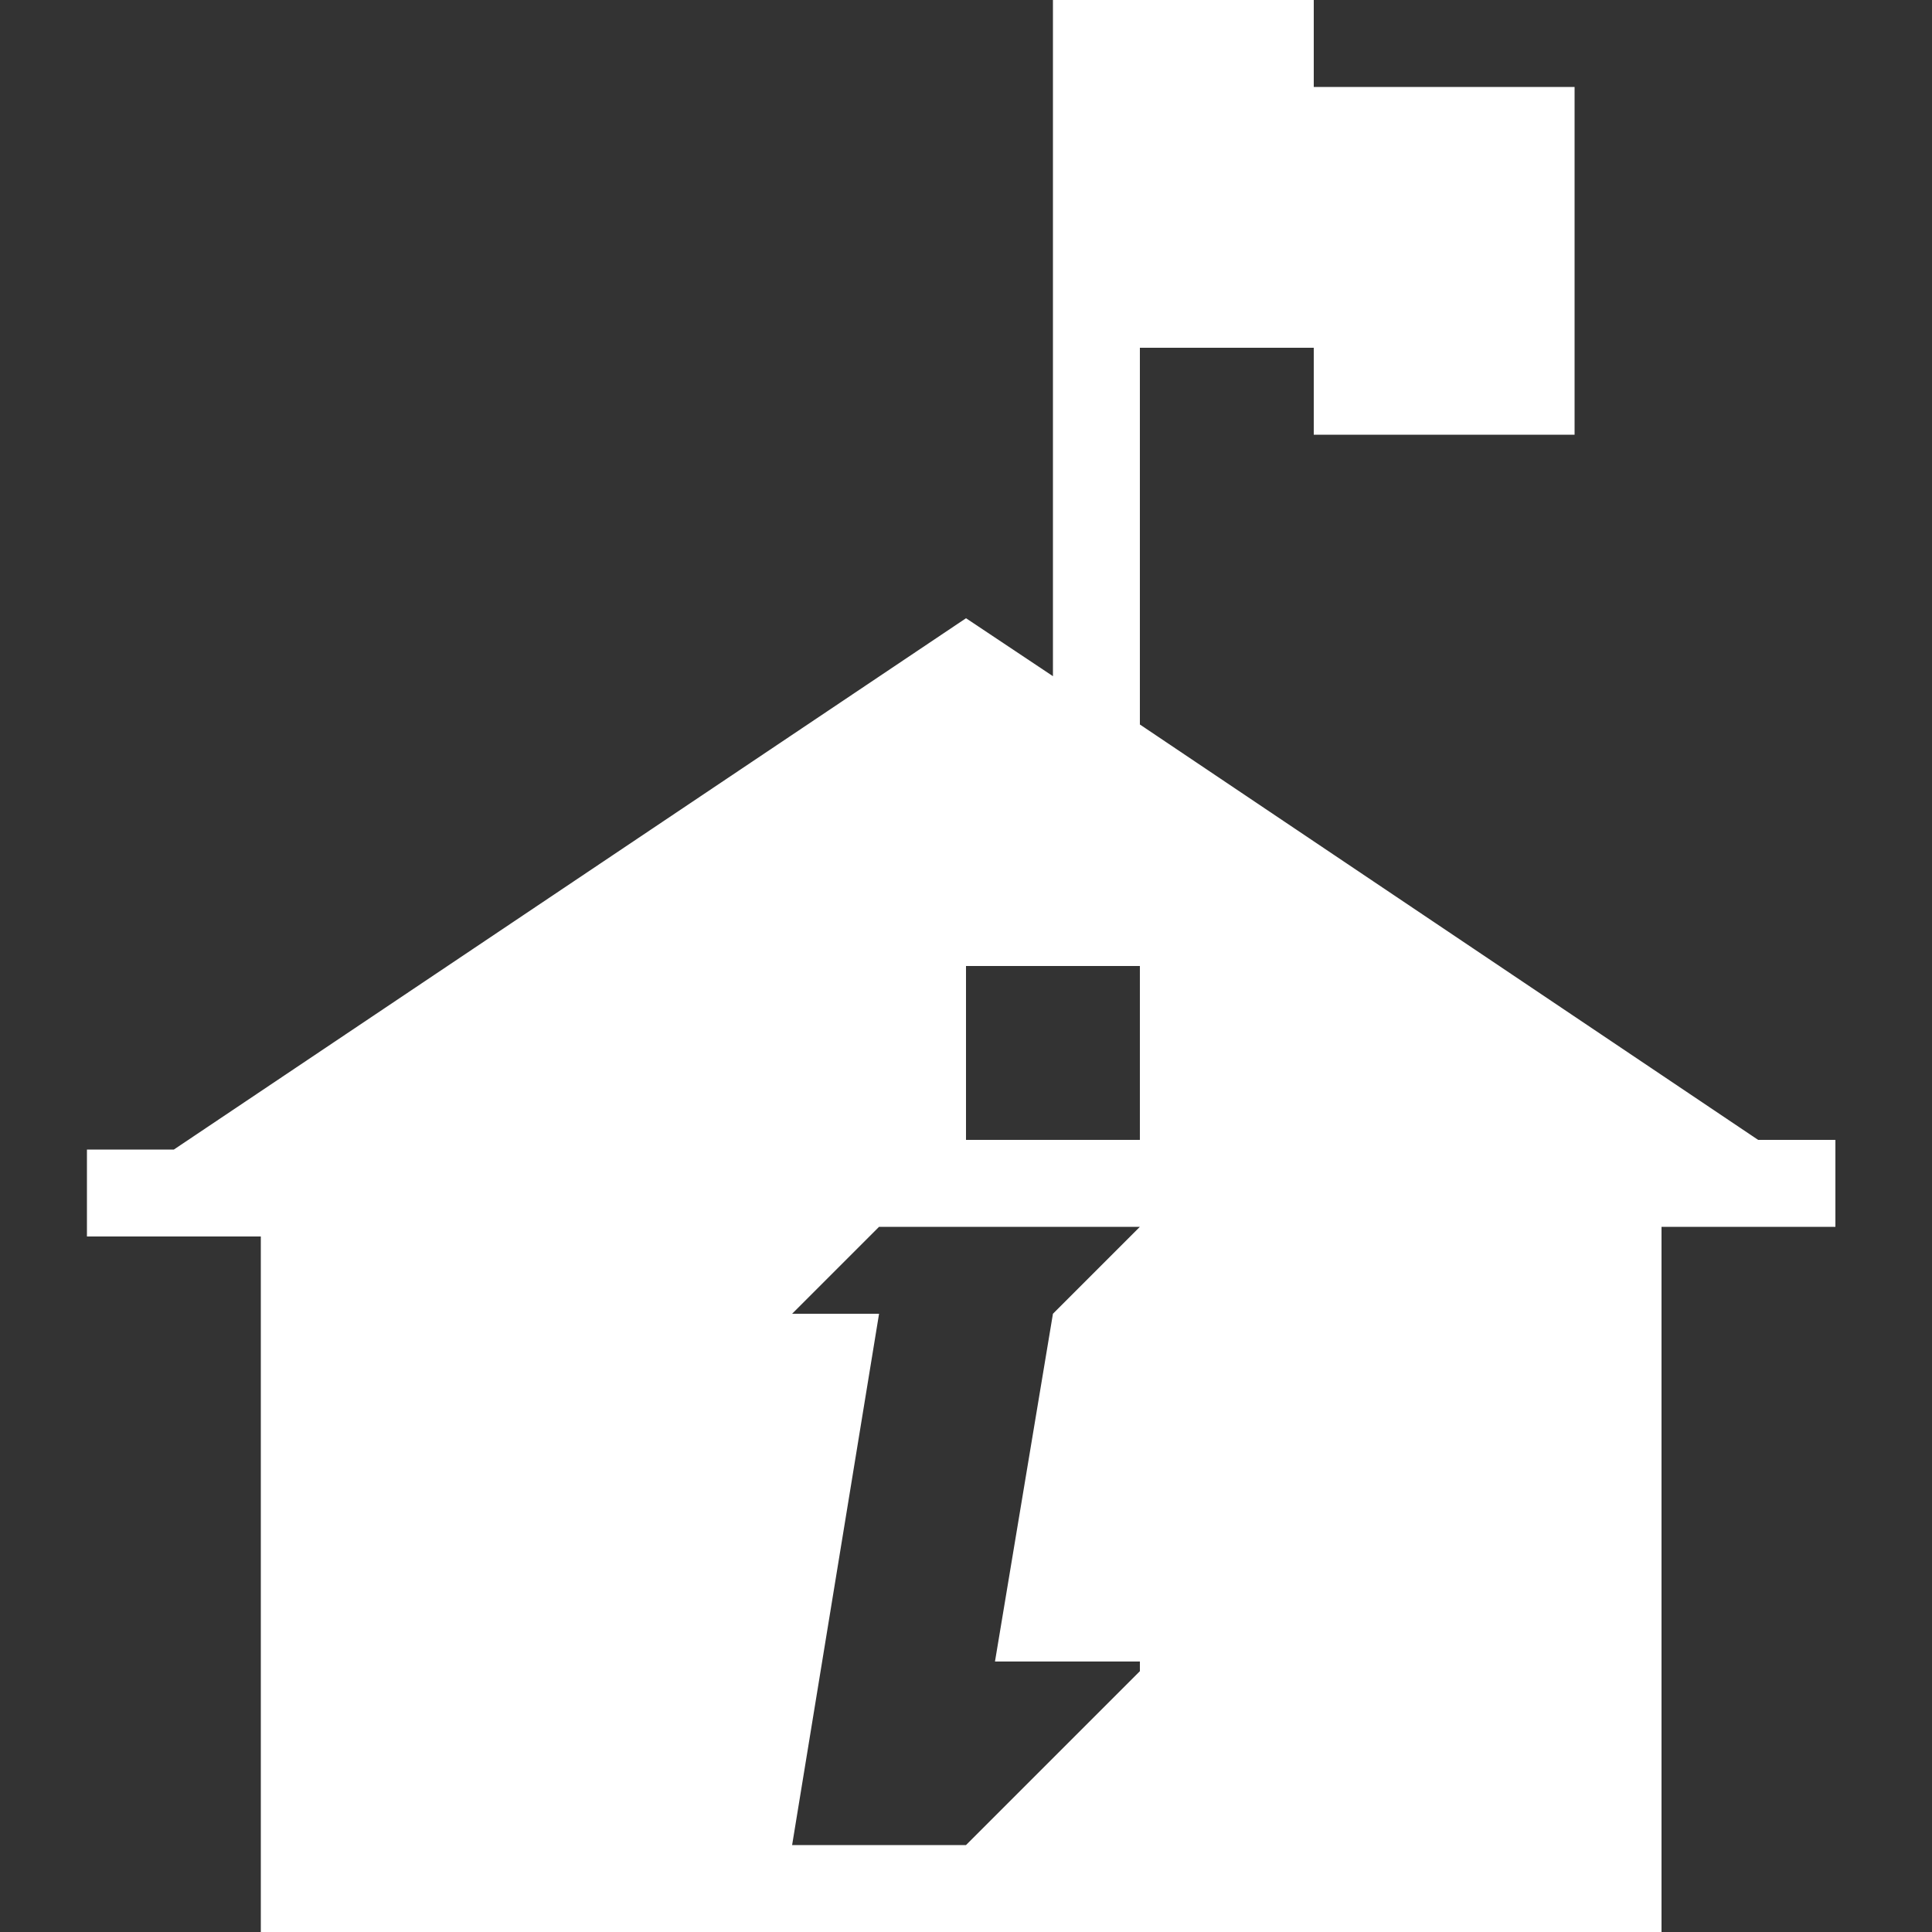 <?xml version="1.0" encoding="utf-8"?>
<!-- Generator: Adobe Illustrator 18.1.1, SVG Export Plug-In . SVG Version: 6.00 Build 0)  -->
<svg version="1.1" id="Icons" xmlns="http://www.w3.org/2000/svg" xmlns:xlink="http://www.w3.org/1999/xlink" x="0px" y="0px"
	 width="20px" height="20px" viewBox="0 0 20 20" enable-background="new 0 0 20 20" xml:space="preserve">
<rect x="0" y="0" width="20" height="20" fill="#333333" stroke="none"/>
<g>
	<path fill="#FFFFFF" d="M18.2,11.8l-6.4-4.3V3.6h1.8v0.9h2.7V0.9h-2.7V0h-1.8h-0.9v7L10,6.4l-8.2,5.5H0.9v0.9h1.8V20h14.5v-7.3h1.8
		v-0.9H18.2z M11.8,17.3L10,19.1H8.2l0.9-5.5H8.2l0.9-0.9h2.7l-0.9,0.9l-0.6,3.6H11.8z M11.8,11.8H10V10h1.8V11.8z"/>
</g>
</svg>
